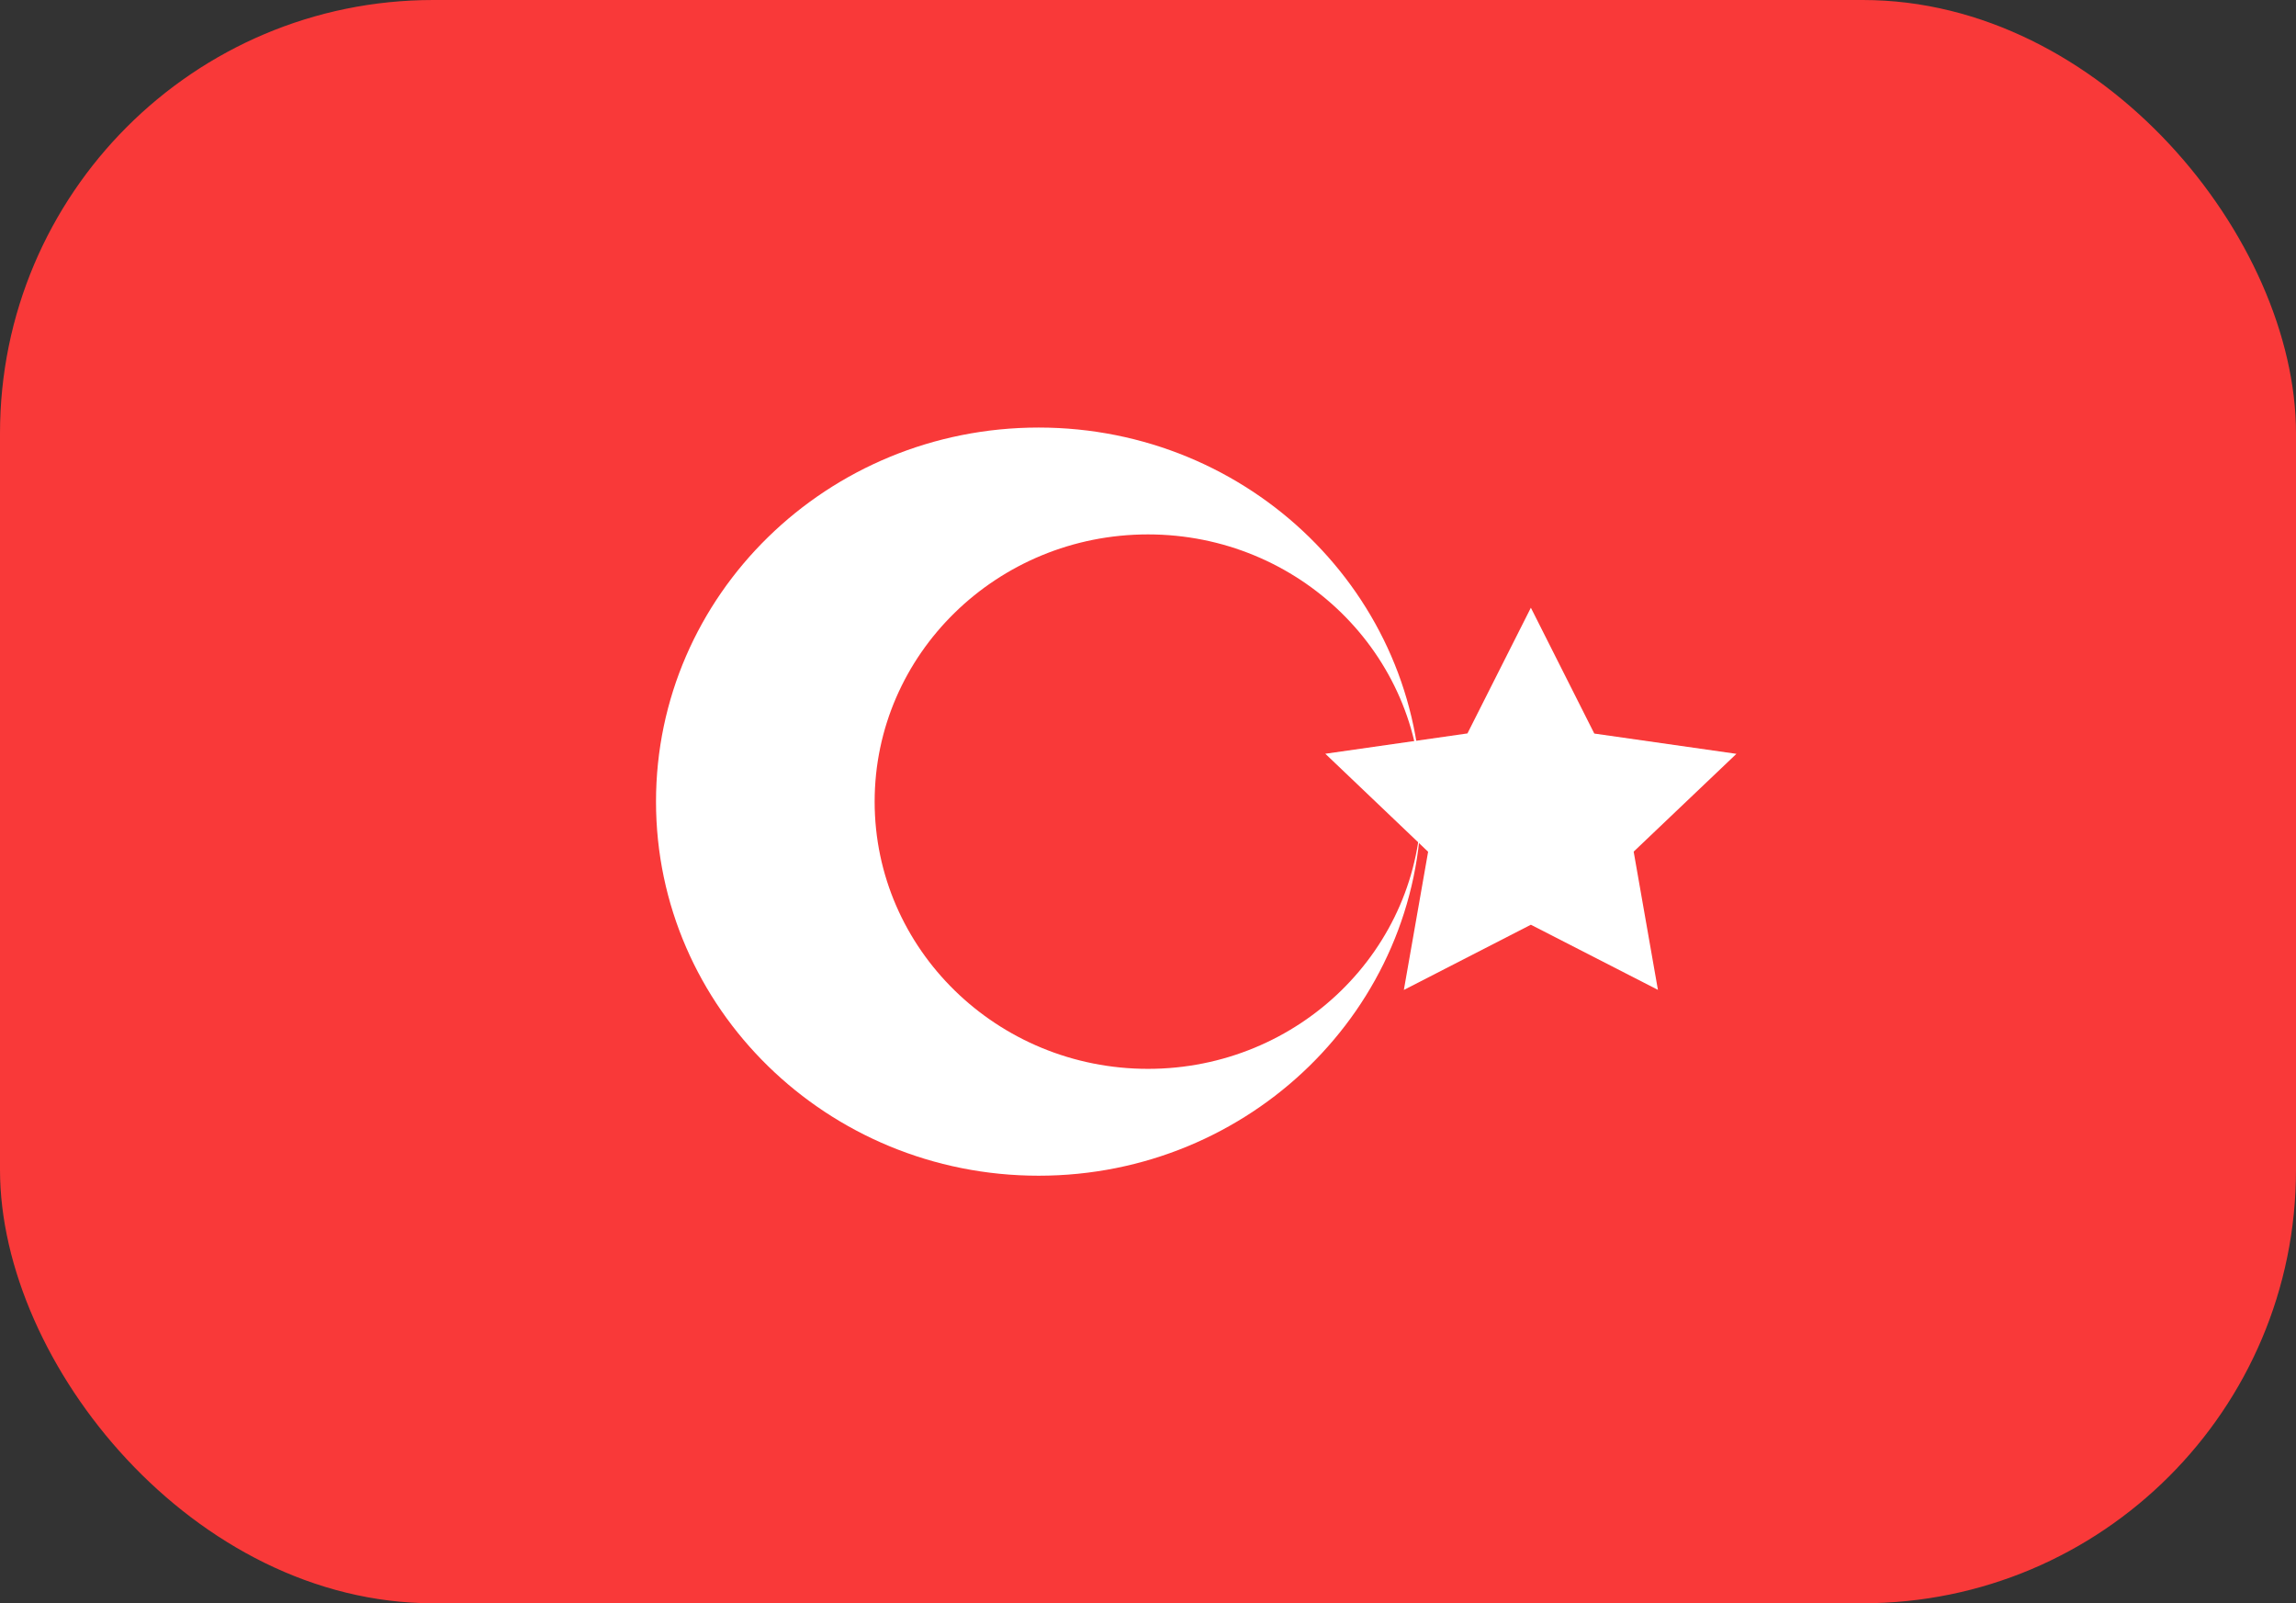 <svg width="53" height="37" viewBox="0 0 53 37" fill="none" xmlns="http://www.w3.org/2000/svg">
<rect x="0" y="0" width="53" height="37" fill="#333333" stroke="none"/>
<rect width="53" height="37" rx="10" fill="#F93939"/>
<path fill-rule="evenodd" clip-rule="evenodd" d="M35.338 21.341L32.406 22.846L32.966 19.657L30.593 17.395L33.874 16.926L35.338 14.025L36.802 16.929L40.083 17.397L37.711 19.654L38.271 22.844" fill="white"/>
<path fill-rule="evenodd" clip-rule="evenodd" d="M23.976 27.133C28.855 27.133 32.809 23.268 32.809 18.5C32.809 13.732 28.855 9.867 23.976 9.867C19.098 9.867 15.143 13.732 15.143 18.5C15.143 23.268 19.098 27.133 23.976 27.133ZM26.5 24.667C29.983 24.667 32.809 21.904 32.809 18.5C32.809 15.096 29.983 12.333 26.5 12.333C23.017 12.333 20.19 15.096 20.19 18.5C20.19 21.904 23.017 24.667 26.5 24.667Z" fill="white"/>
</svg>
